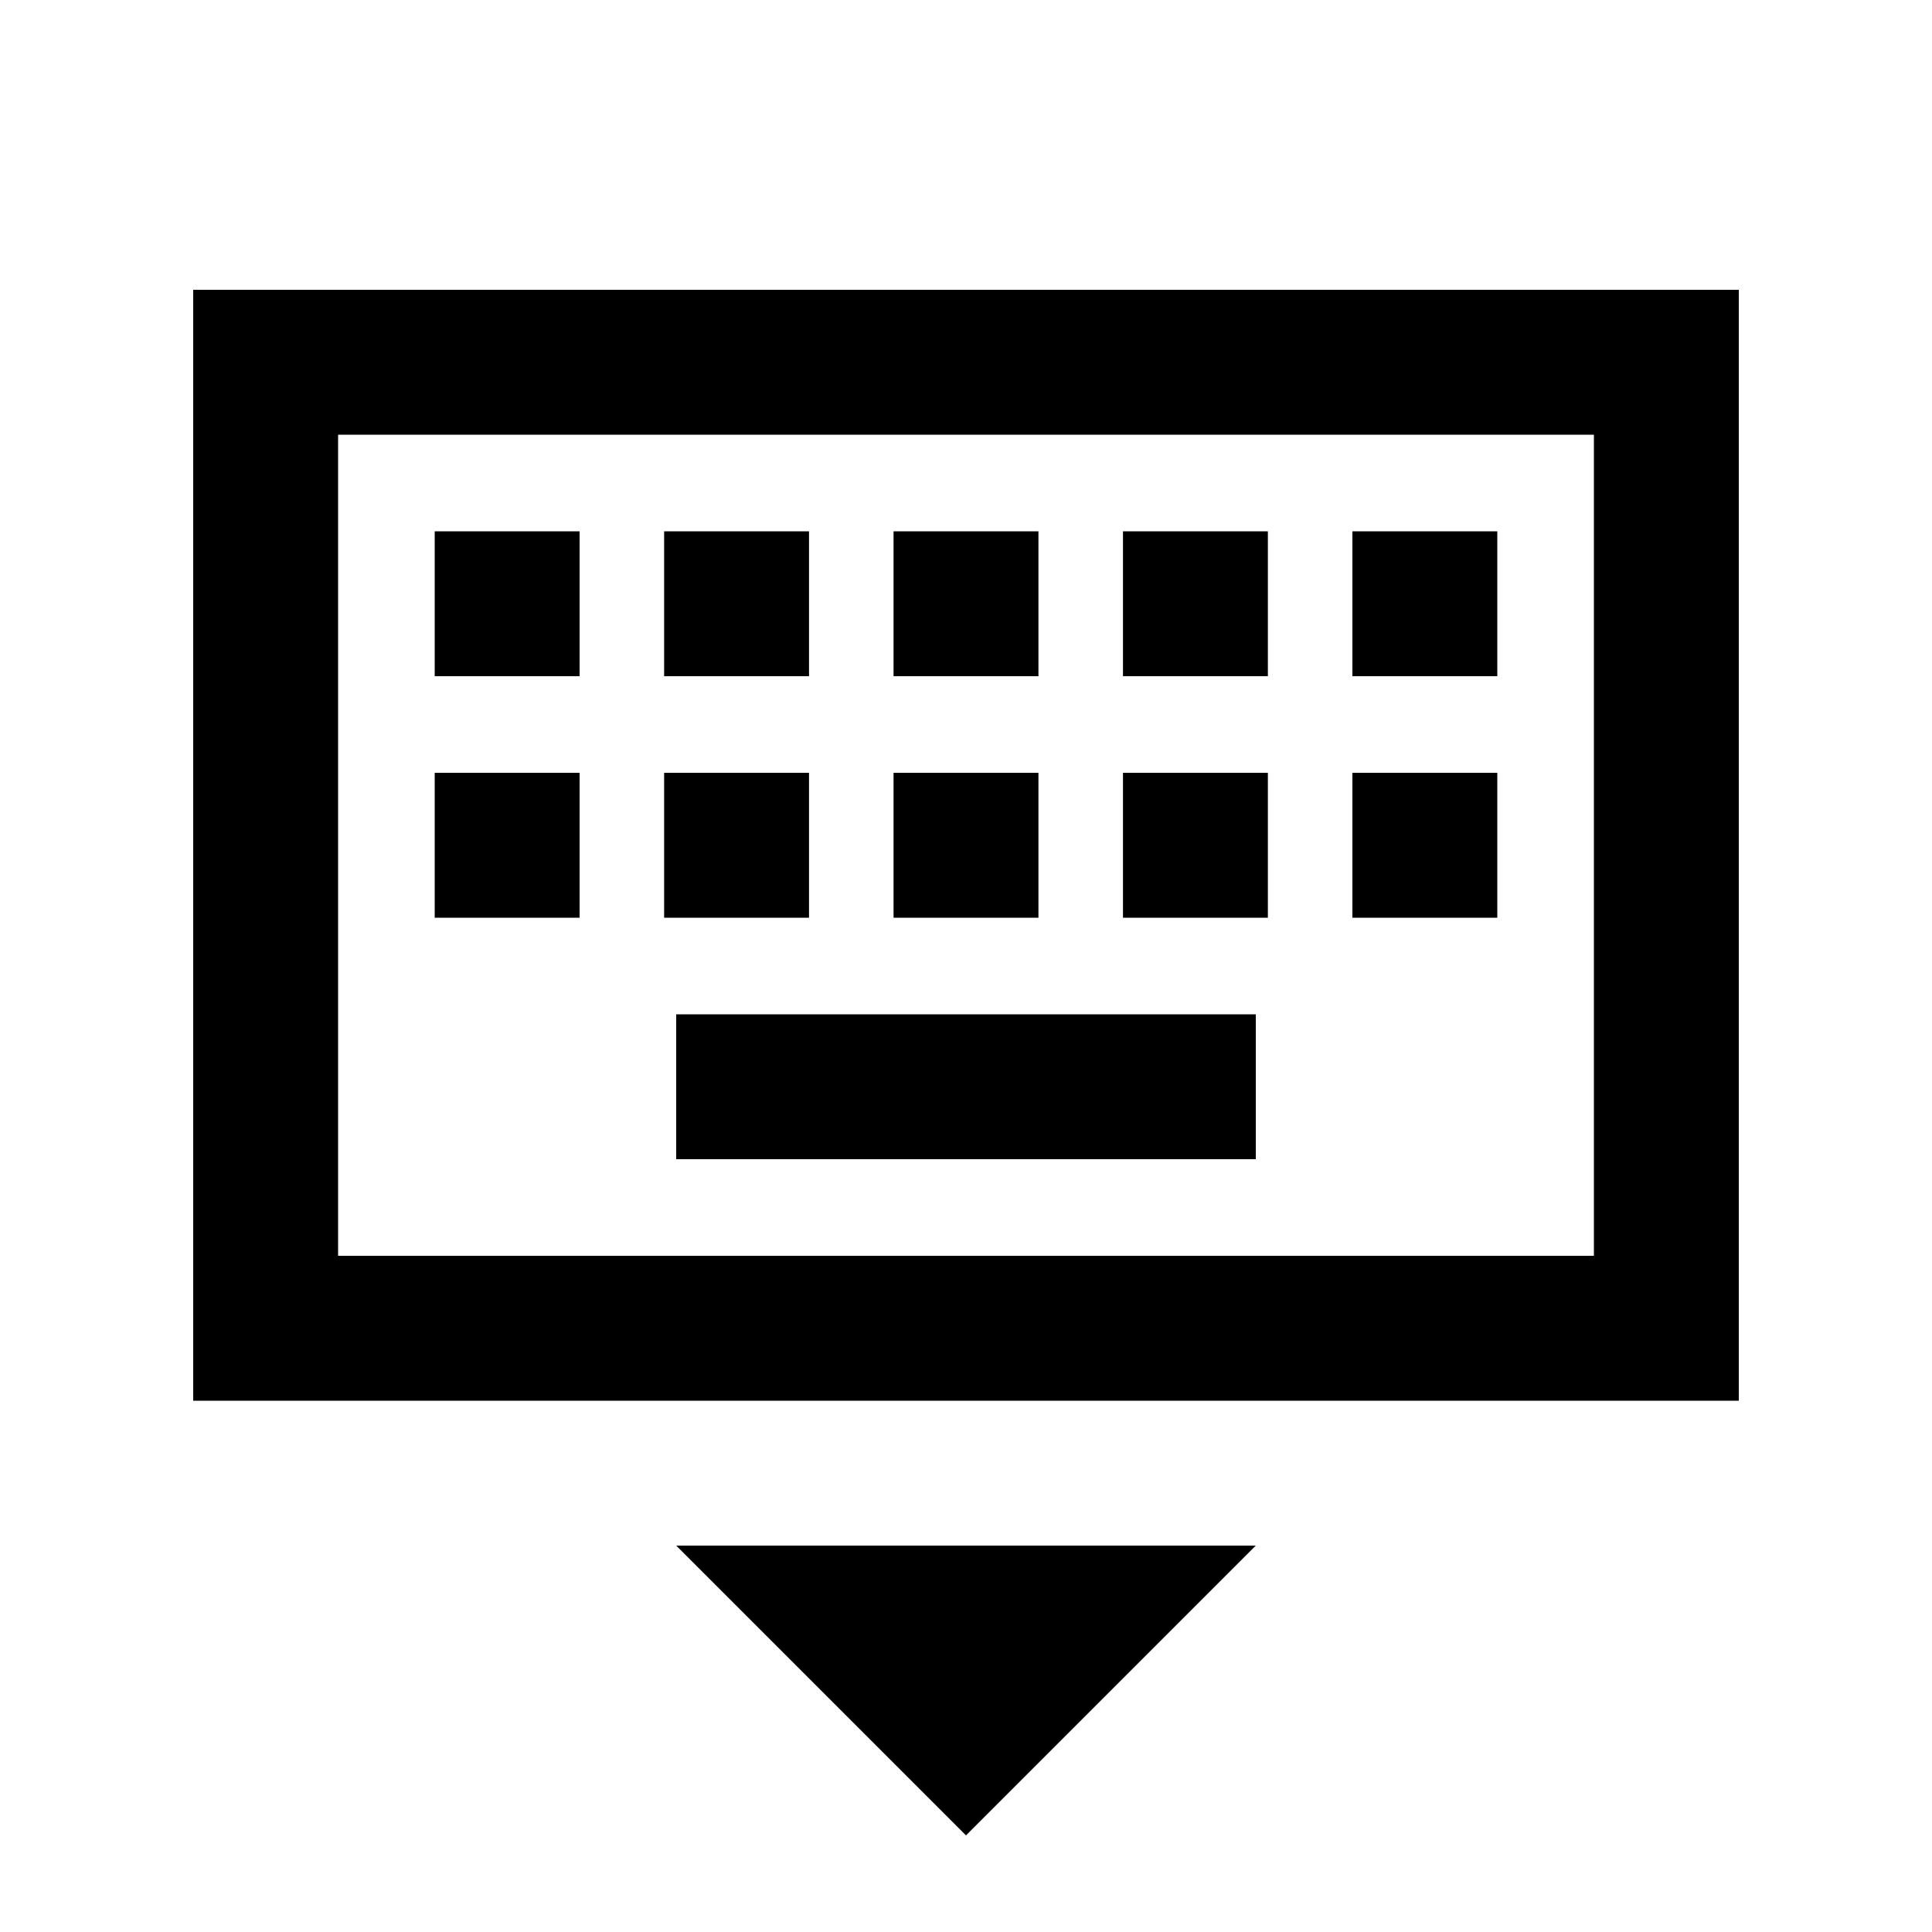 <svg xmlns="http://www.w3.org/2000/svg" height="20" viewBox="0 -960 960 960" width="20"><path d="M480-48 336-192h288L480-48ZM96-264v-552h768v552H96Zm72-72h624v-408H168v408Zm168-48h288v-72H336v72ZM216-504h72v-72h-72v72Zm114 0h72v-72h-72v72Zm114 0h72v-72h-72v72Zm114 0h72v-72h-72v72Zm114 0h72v-72h-72v72ZM216-624h72v-72h-72v72Zm114 0h72v-72h-72v72Zm114 0h72v-72h-72v72Zm114 0h72v-72h-72v72Zm114 0h72v-72h-72v72ZM168-336v-408 408Z"/></svg>